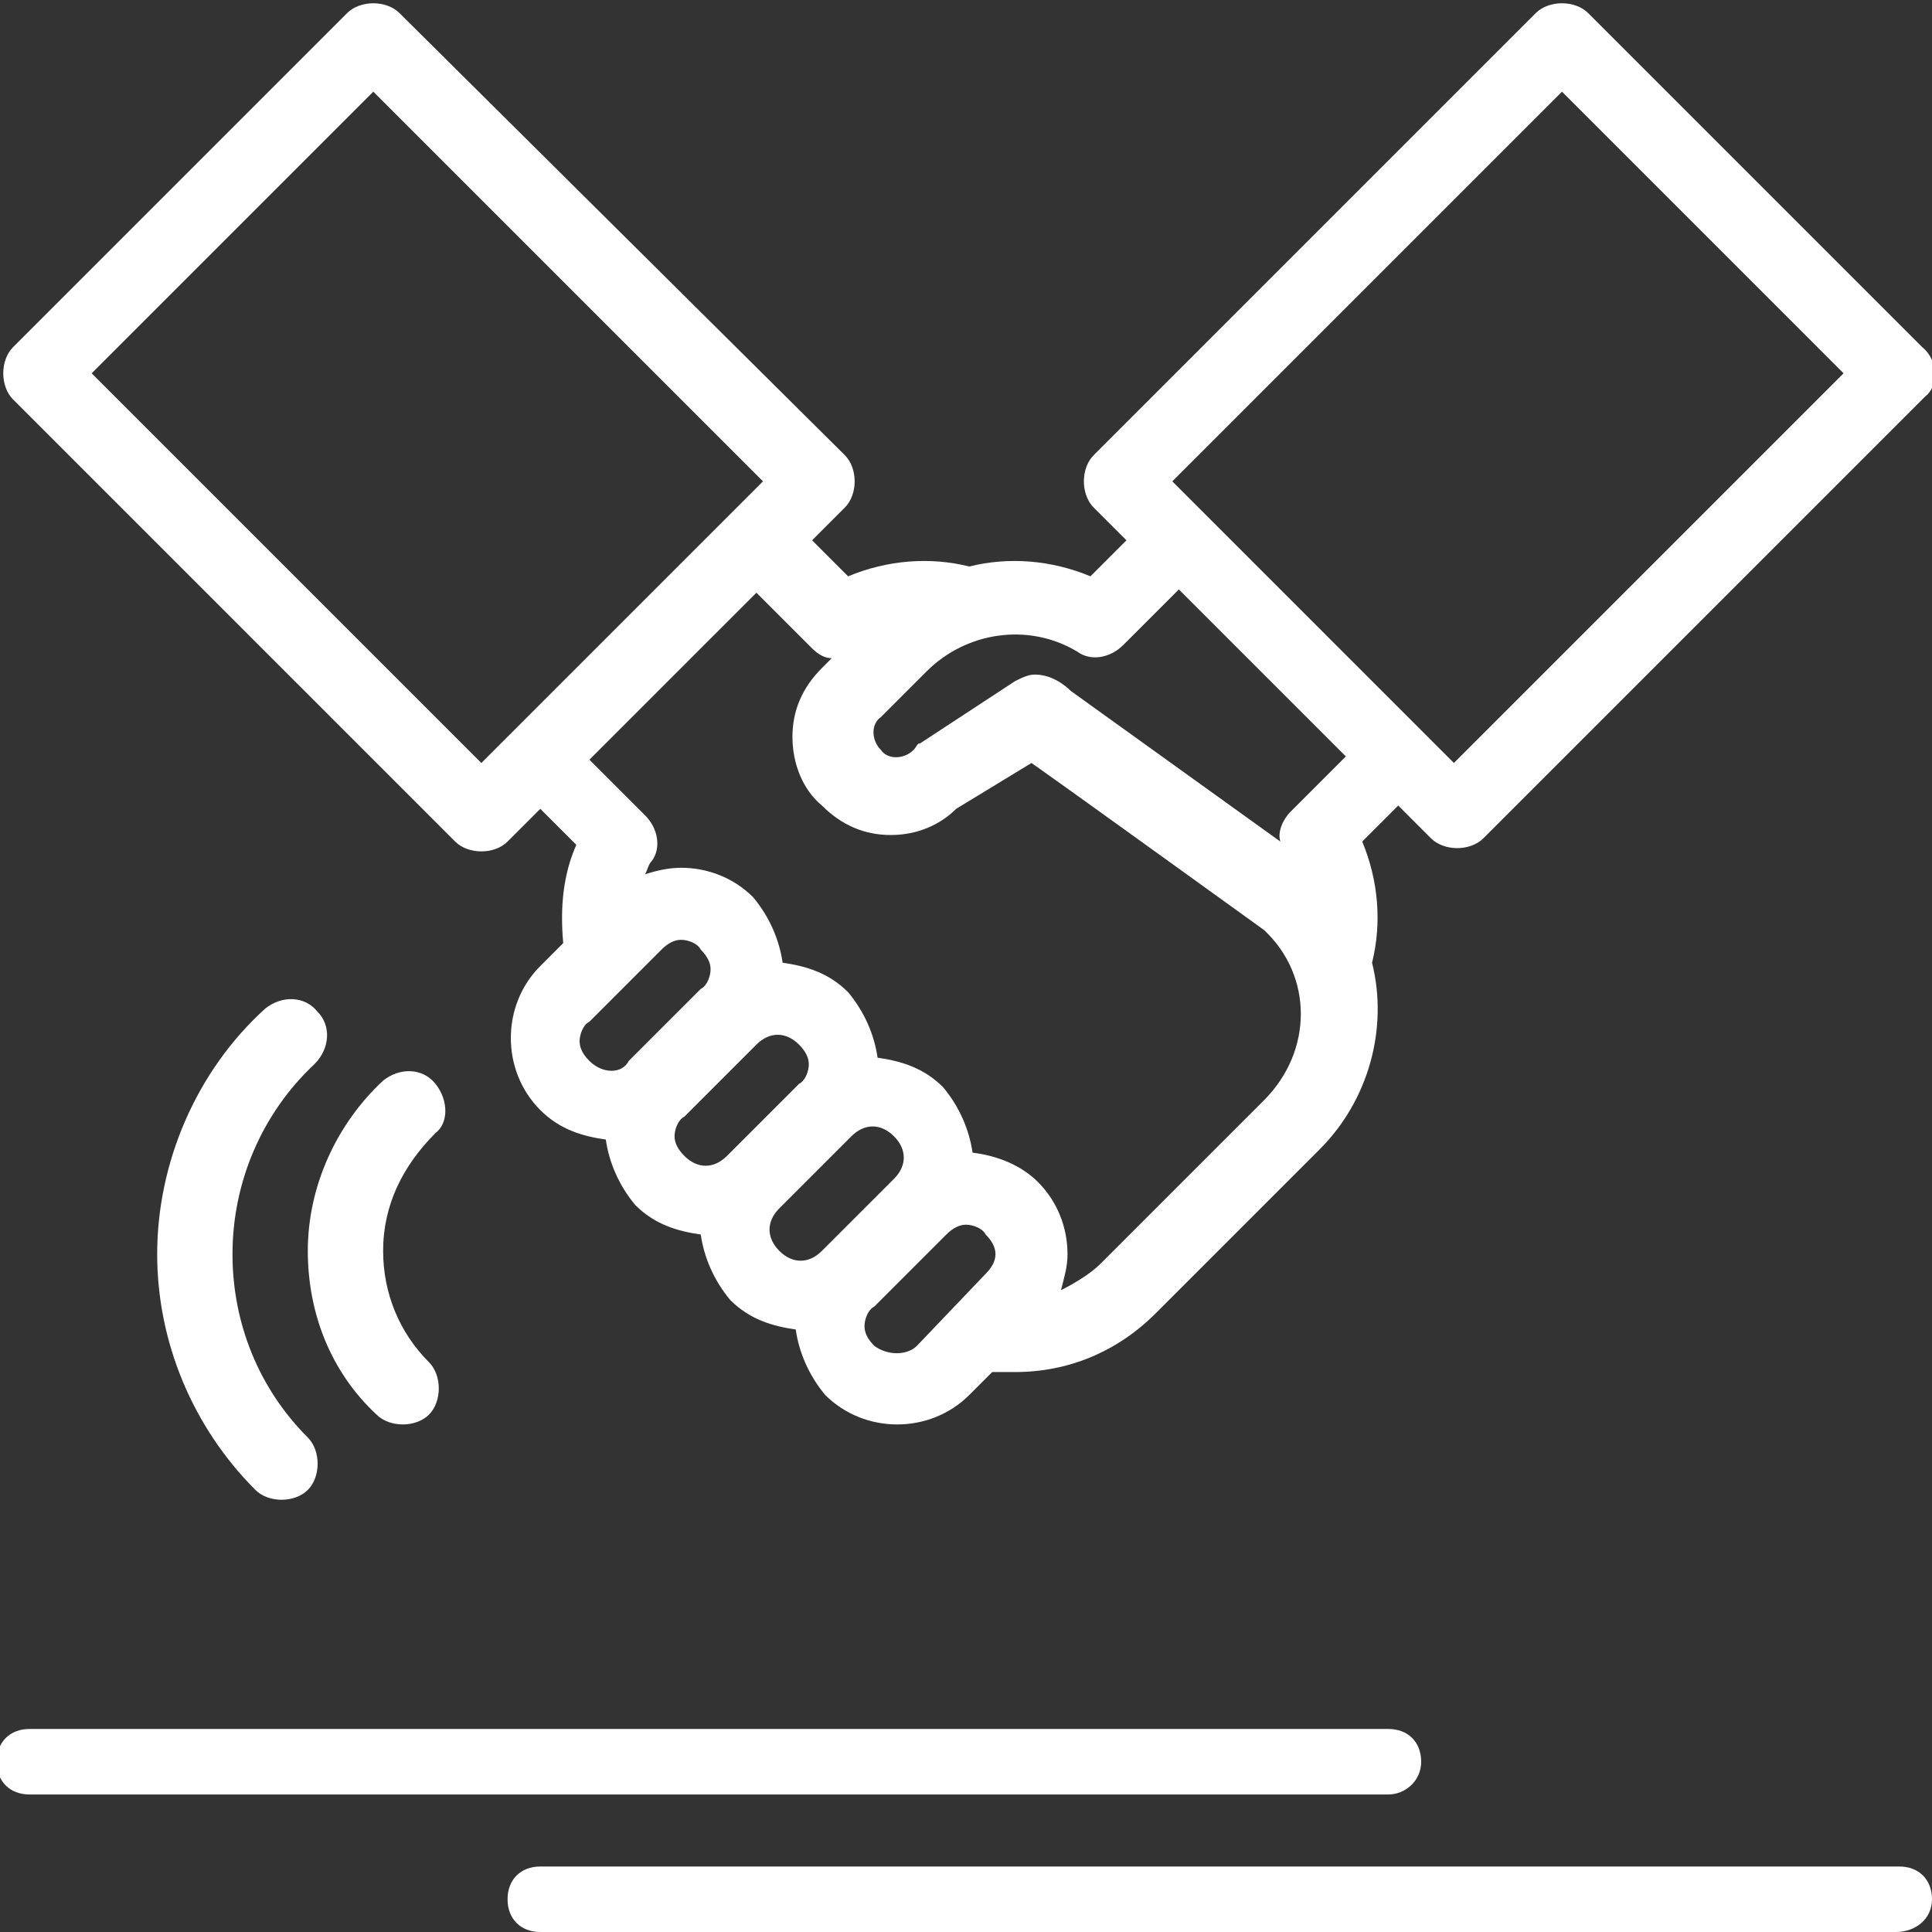 <?xml version="1.0" encoding="utf-8"?>
<!-- Generator: Adobe Illustrator 24.0.0, SVG Export Plug-In . SVG Version: 6.00 Build 0)  -->
<svg version="1.1" id="图层_1" xmlns="http://www.w3.org/2000/svg" xmlns:xlink="http://www.w3.org/1999/xlink" x="0px" y="0px"
	 viewBox="0 0 59 59" style="enable-background:new 0 0 59 59;" xml:space="preserve">
<rect x="0" y="0" width="59" height="59" fill="#333333" stroke="none"/>
<style type="text/css">
	.st0{fill:#FFFFFF;}
</style>
<g>
	<path class="st0" d="M58.7,10.6L48.5,0.4c-0.4-0.4-1.2-0.4-1.6,0L33.4,13.9c-0.4,0.4-0.4,1.2,0,1.6l1,1l-1.1,1.1
		c-1.2-0.5-2.5-0.6-3.7-0.3c-1.2-0.3-2.5-0.2-3.7,0.3l-1.1-1.1l1-1c0.4-0.4,0.4-1.2,0-1.6L12.2,0.4c-0.4-0.4-1.2-0.4-1.6,0L0.4,10.6
		C0,11,0,11.8,0.4,12.2l13.5,13.5c0.2,0.2,0.5,0.3,0.8,0.3c0.3,0,0.6-0.1,0.8-0.3l1-1l1.1,1.1c-0.4,0.9-0.5,1.9-0.4,3l-0.7,0.7
		c-0.6,0.6-0.9,1.4-0.9,2.2c0,0.8,0.3,1.6,0.9,2.2c0.6,0.6,1.3,0.8,2,0.9c0.1,0.7,0.4,1.4,0.9,2c0.6,0.6,1.3,0.8,2,0.9
		c0.1,0.7,0.4,1.4,0.9,2c0.6,0.6,1.3,0.8,2,0.9c0.1,0.7,0.4,1.4,0.9,2c0.6,0.6,1.4,0.9,2.2,0.9c0.8,0,1.6-0.3,2.2-0.9l0.7-0.7
		c0.2,0,0.4,0,0.7,0c1.6,0,3.1-0.6,4.3-1.8l5-5c1.5-1.5,2.1-3.7,1.6-5.7c0.3-1.2,0.2-2.5-0.3-3.7l1.1-1.1l1,1
		c0.2,0.2,0.5,0.3,0.8,0.3s0.6-0.1,0.8-0.3l13.5-13.5C59.2,11.8,59.2,11,58.7,10.6z M14.7,23.3L2.8,11.4l8.6-8.6l11.9,11.9
		L14.7,23.3z M18,32.4c-0.2-0.2-0.3-0.4-0.3-0.6c0-0.2,0.1-0.5,0.3-0.6l2.2-2.2h0c0.2-0.2,0.4-0.3,0.6-0.3c0.2,0,0.5,0.1,0.6,0.3
		c0.2,0.2,0.3,0.4,0.3,0.6c0,0.2-0.1,0.5-0.3,0.6l0,0v0l-2.2,2.2C19,32.8,18.4,32.8,18,32.4z M20.9,35.3c-0.2-0.2-0.3-0.4-0.3-0.6
		c0-0.2,0.1-0.5,0.3-0.6l2.2-2.2c0.4-0.4,0.9-0.4,1.3,0c0.2,0.2,0.3,0.4,0.3,0.6c0,0.2-0.1,0.5-0.3,0.6c0,0,0,0,0,0s0,0,0,0
		l-2.2,2.2C21.8,35.7,21.3,35.7,20.9,35.3z M23.8,38.2c-0.4-0.4-0.4-0.9,0-1.3c0,0,0,0,0,0l2.2-2.2c0.4-0.4,0.9-0.4,1.3,0
		c0.4,0.4,0.4,0.9,0,1.3c0,0,0,0,0,0l-2.2,2.2C24.7,38.6,24.2,38.6,23.8,38.2z M30.1,38.9L28,41.1c-0.3,0.3-0.9,0.3-1.3,0
		c-0.2-0.2-0.3-0.4-0.3-0.6c0-0.2,0.1-0.5,0.3-0.6l2.2-2.2c0.2-0.2,0.4-0.3,0.6-0.3c0.2,0,0.5,0.1,0.6,0.3c0.2,0.2,0.3,0.4,0.3,0.6
		C30.4,38.5,30.3,38.7,30.1,38.9z M38.6,33.6l-5,5c-0.3,0.3-0.8,0.6-1.2,0.8c0.1-0.4,0.2-0.7,0.2-1.1c0-0.8-0.3-1.6-0.9-2.2
		c-0.5-0.5-1.2-0.8-2-0.9c-0.1-0.7-0.4-1.4-0.9-2c-0.6-0.6-1.3-0.8-2-0.9c-0.1-0.7-0.4-1.4-0.9-2c-0.6-0.6-1.3-0.8-2-0.9
		c-0.1-0.7-0.4-1.4-0.9-2c-0.6-0.6-1.4-0.9-2.2-0.9c-0.4,0-0.8,0.1-1.1,0.2c0.1-0.2,0.1-0.3,0.2-0.4c0.3-0.4,0.2-1-0.2-1.4l-1.7-1.7
		l5.1-5.1l1.7,1.7c0.2,0.2,0.4,0.3,0.6,0.3l-0.3,0.3c-0.6,0.6-0.9,1.3-0.9,2.1c0,0.8,0.3,1.6,0.9,2.1c0.6,0.6,1.3,0.9,2.1,0.9
		c0.8,0,1.5-0.3,2-0.8l2.3-1.4c1.7,1.2,6.4,4.6,7.1,5.1C40.1,29.8,40.1,32.1,38.6,33.6z M39.4,24.8c-0.2,0.2-0.4,0.6-0.3,0.9
		l-6.4-4.6c-0.2-0.2-0.6-0.5-1.1-0.5c-0.2,0-0.4,0.1-0.6,0.2l-2.9,1.9c-0.1,0-0.1,0.1-0.2,0.2c-0.3,0.3-0.8,0.3-1,0
		c-0.3-0.3-0.3-0.8,0-1l1.4-1.4c1.2-1.2,3.1-1.5,4.6-0.6c0.4,0.3,1,0.2,1.4-0.2l1.7-1.7l5.1,5.1L39.4,24.8z M44.4,23.3l-8.6-8.6
		L47.7,2.8l8.6,8.6L44.4,23.3z"/>
	<path class="st0" d="M13.3,33.1c-0.4-0.5-1.1-0.5-1.6-0.1c-1.4,1.3-2.3,3.2-2.3,5.2c0,1.9,0.7,3.7,2.1,5c0.2,0.2,0.5,0.3,0.8,0.3
		c0.3,0,0.6-0.1,0.8-0.3c0.4-0.4,0.4-1.2,0-1.6c-0.9-0.9-1.4-2.1-1.4-3.4c0-1.4,0.6-2.6,1.6-3.6C13.7,34.3,13.7,33.6,13.3,33.1z"/>
	<path class="st0" d="M9.7,30.9c-0.4-0.5-1.1-0.5-1.6-0.1c-2.1,1.9-3.3,4.7-3.3,7.5c0,2.7,1.1,5.3,3,7.2c0.2,0.2,0.5,0.3,0.8,0.3
		c0.3,0,0.6-0.1,0.8-0.3c0.4-0.4,0.4-1.2,0-1.6c-1.5-1.5-2.3-3.5-2.3-5.6c0-2.2,0.9-4.3,2.5-5.8C10.1,32,10.1,31.3,9.7,30.9z"/>
	<path class="st0" d="M42.4,54.8H0.9c-0.6,0-1-0.4-1-1s0.4-1,1-1h41.5c0.6,0,1,0.4,1,1S42.9,54.8,42.4,54.8z"/>
	<path class="st0" d="M57.9,59H16.5c-0.6,0-1-0.4-1-1s0.4-1,1-1h41.5c0.6,0,1,0.4,1,1S58.5,59,57.9,59z"/>
</g>
</svg>
